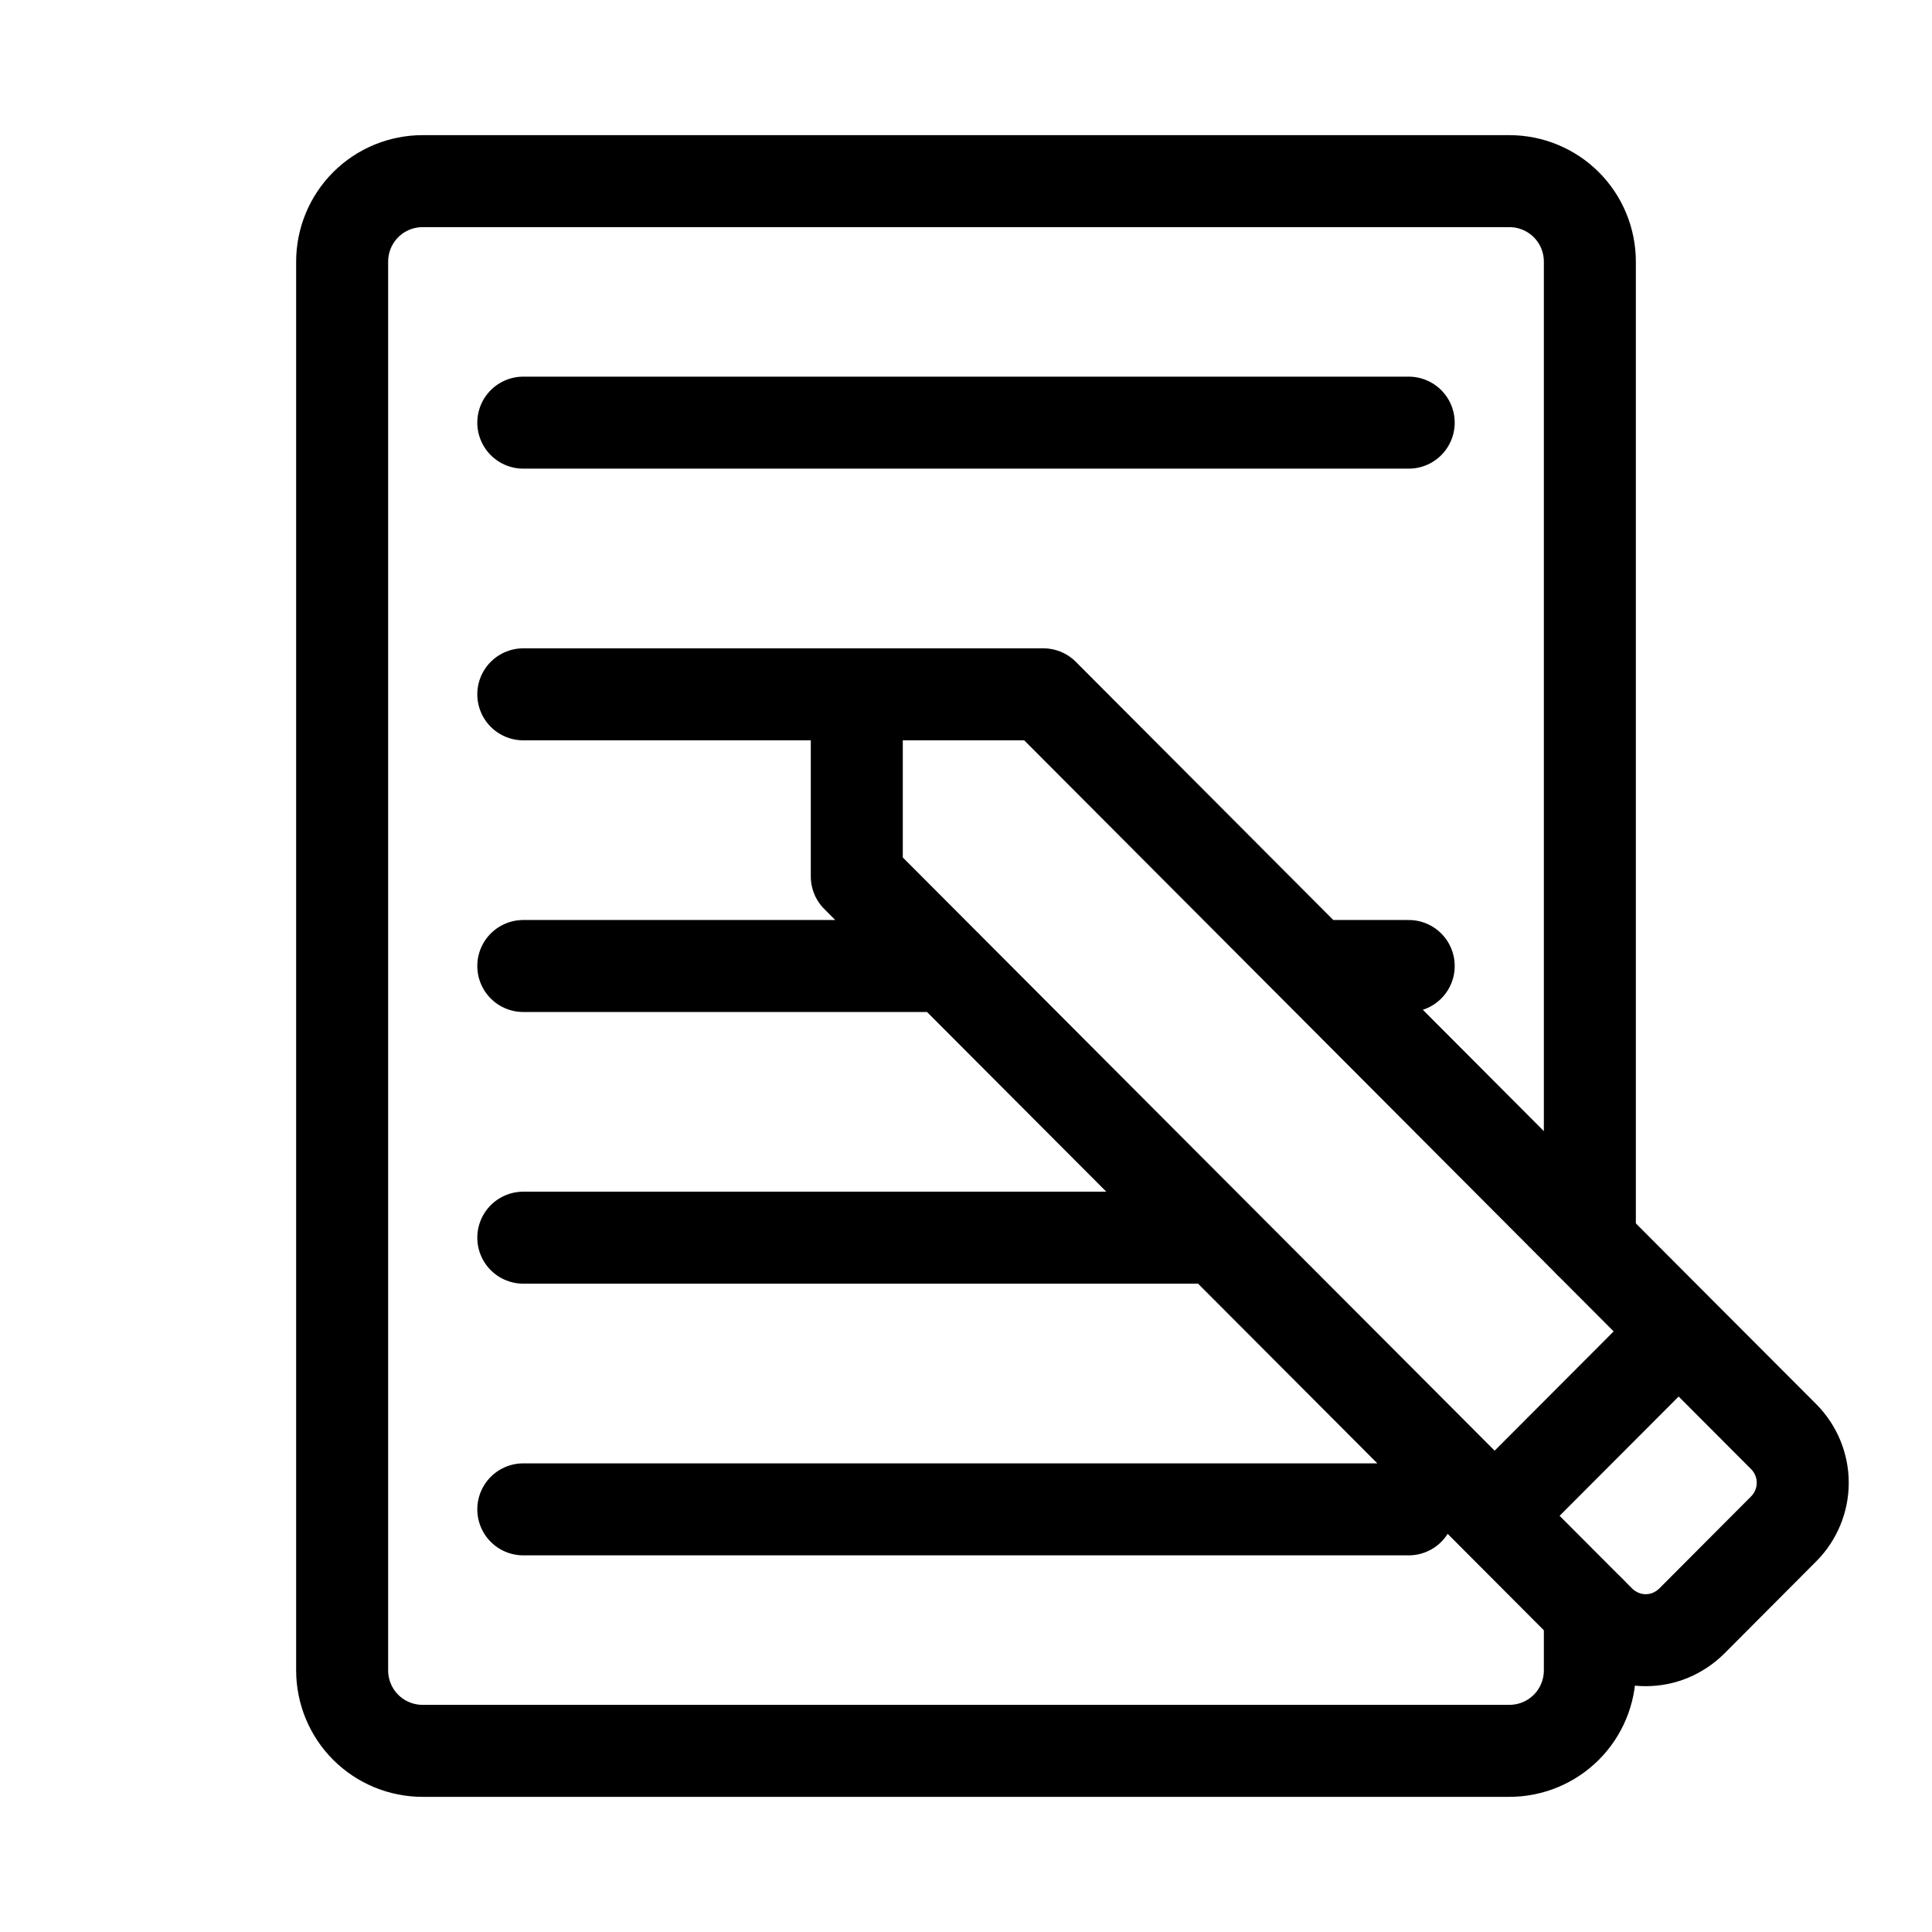 <svg width="21" height="21" viewBox="0 0 21 21" fill="none" xmlns="http://www.w3.org/2000/svg">
<path d="M17.281 13.504V2.844C17.281 2.612 17.189 2.389 17.025 2.225C16.861 2.061 16.638 1.969 16.406 1.969H4.594C4.362 1.969 4.139 2.061 3.975 2.225C3.811 2.389 3.719 2.612 3.719 2.844V18.156C3.719 18.388 3.811 18.611 3.975 18.775C4.139 18.939 4.362 19.031 4.594 19.031H16.406C16.638 19.031 16.861 18.939 17.025 18.775C17.189 18.611 17.281 18.388 17.281 18.156V17.514" stroke="black" stroke-linecap="round" stroke-linejoin="round"/>
<path d="M16.246 16.476L9.313 9.527V7.547M16.246 16.476L18.246 14.472M16.246 16.476L17.388 17.621C17.454 17.686 17.532 17.738 17.618 17.774C17.703 17.81 17.795 17.828 17.888 17.828C17.981 17.828 18.073 17.81 18.159 17.774C18.244 17.738 18.322 17.686 18.388 17.621L19.388 16.618C19.52 16.485 19.595 16.305 19.595 16.117C19.595 15.929 19.52 15.749 19.388 15.616L18.246 14.472M9.313 7.547H11.34L18.246 14.472M9.313 7.547H5.688M5.688 4.594H15.312M14.285 10.5H15.312M5.688 10.5H10.285M5.688 13.453H13.12M5.688 16.406H15.312" stroke="black" stroke-linecap="round" stroke-linejoin="round"/>
</svg>

